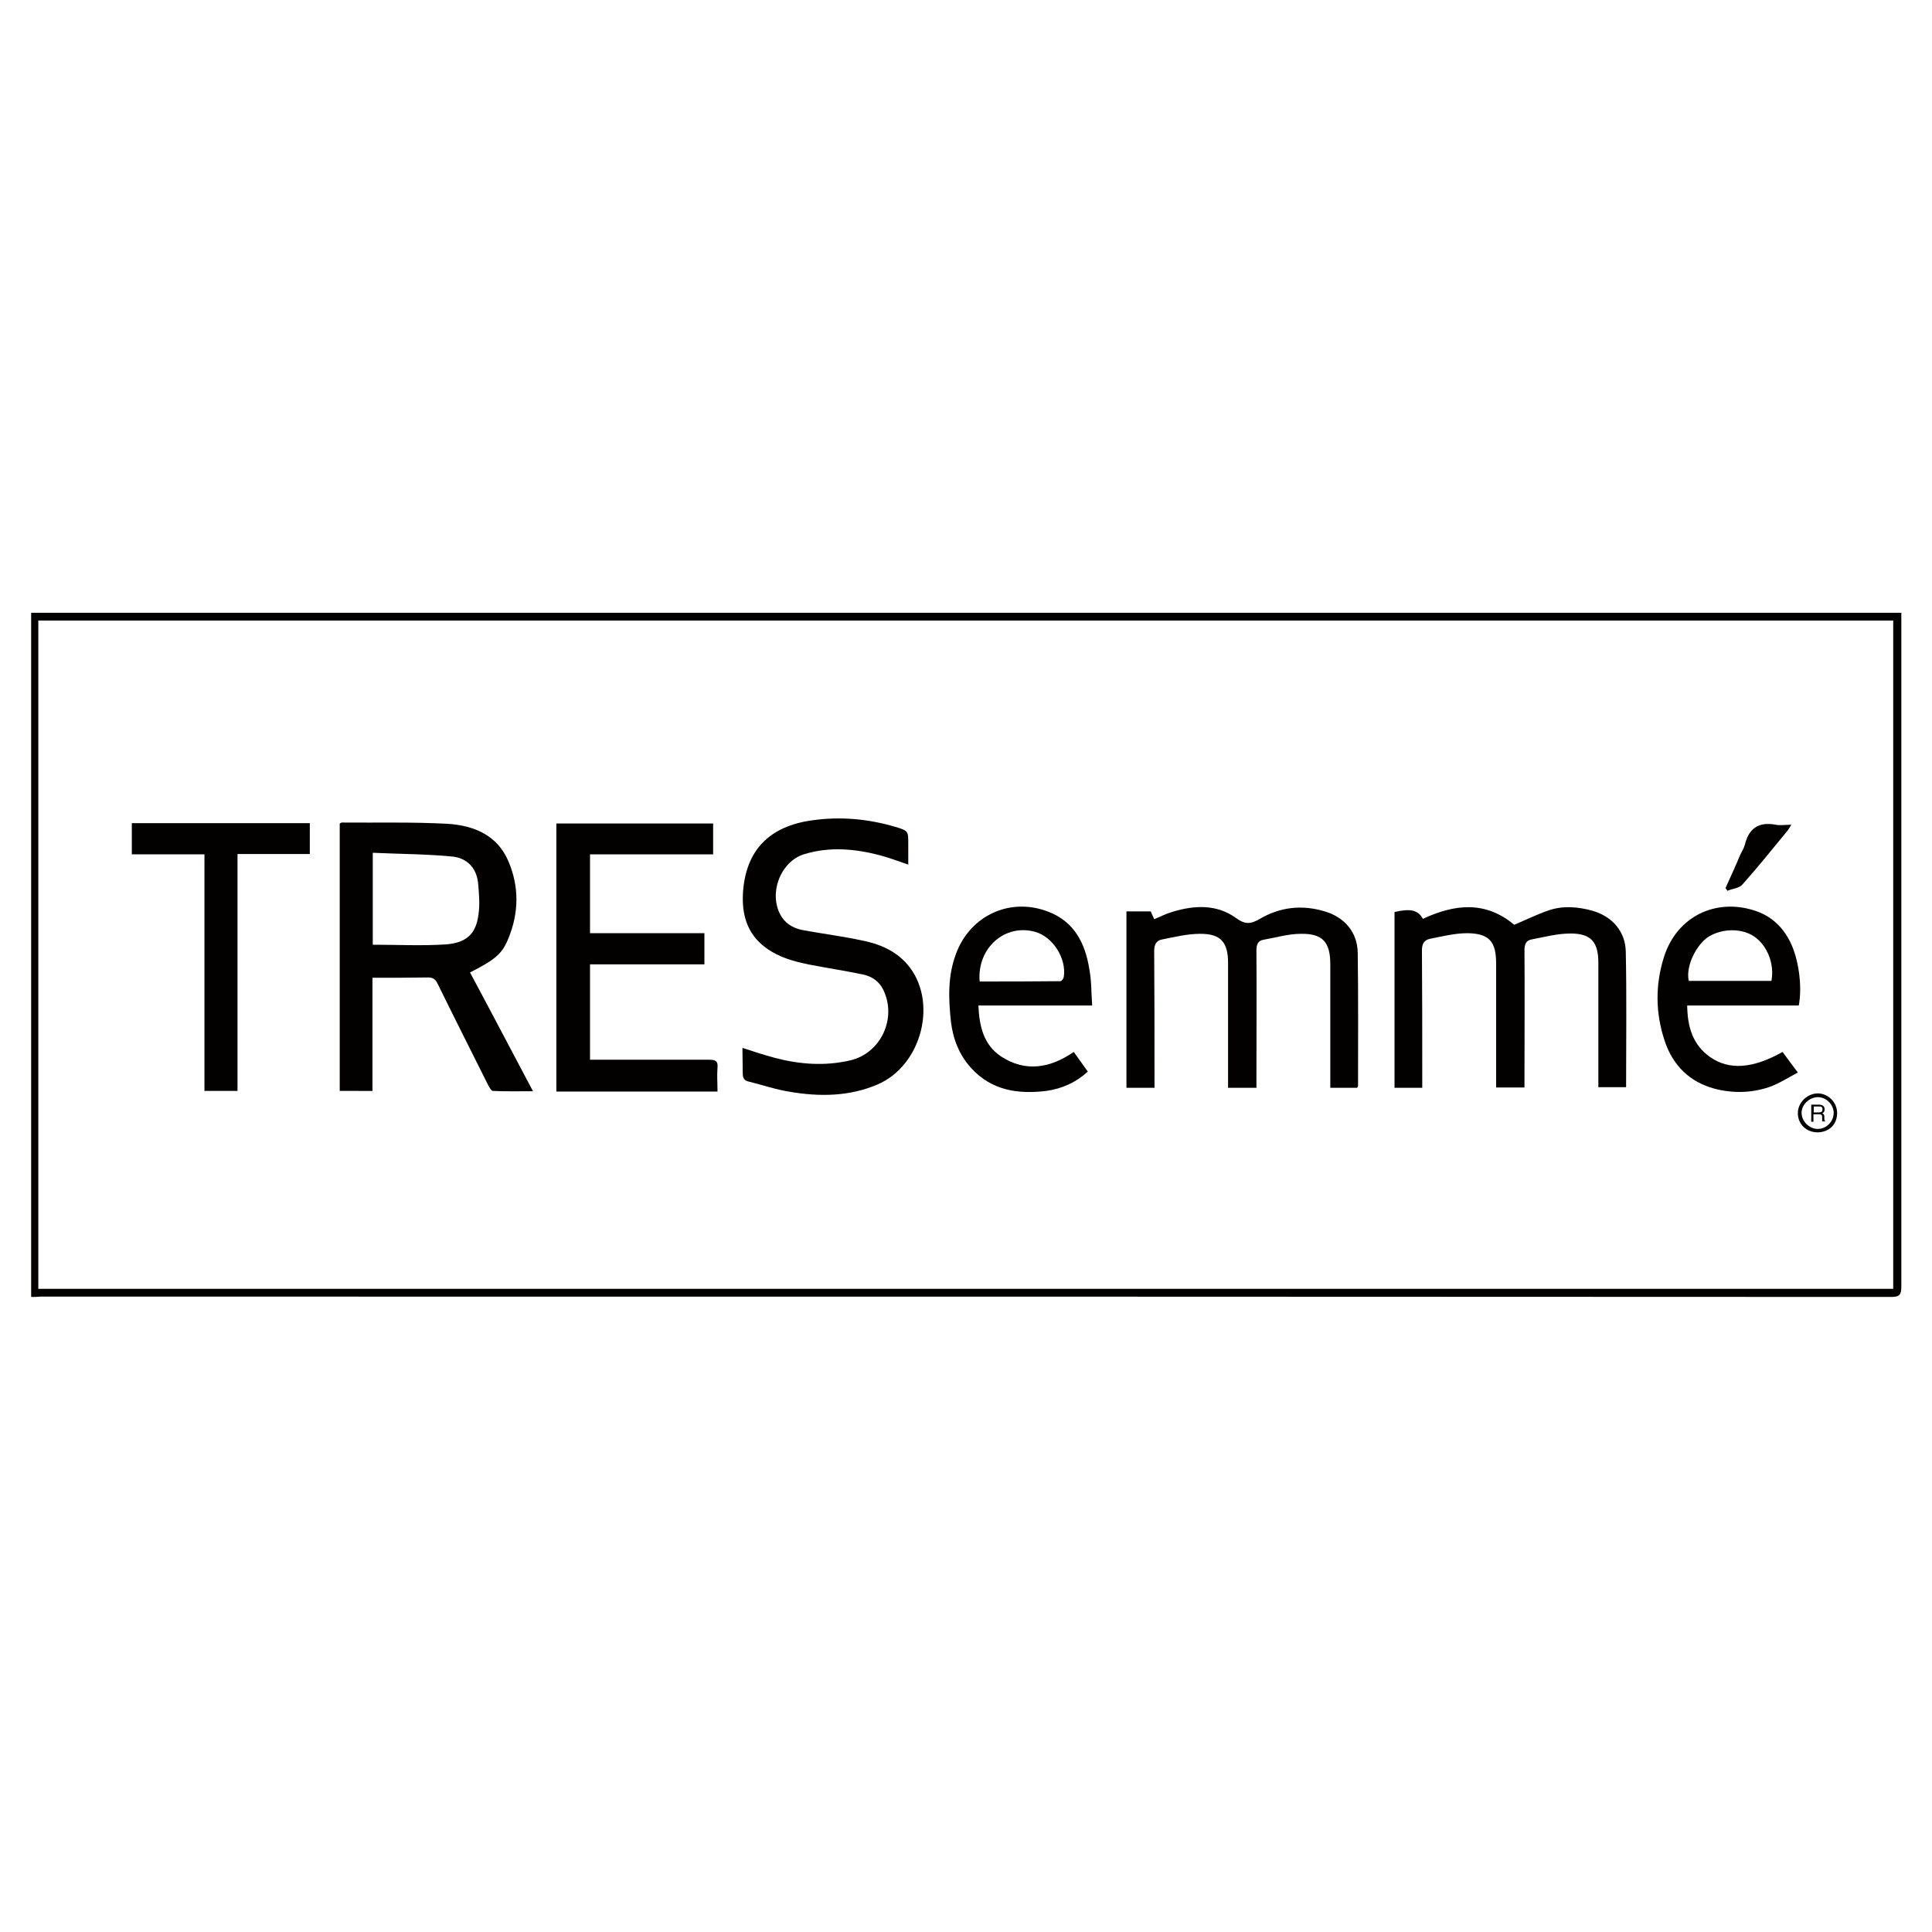<?xml version="1.0" encoding="UTF-8" standalone="no"?>
<!-- Generator: Adobe Illustrator 19.2.1, SVG Export Plug-In . SVG Version: 6.00 Build 0)  -->

<svg
   version="1.1"
   id="layer"
   x="0px"
   y="0px"
   viewBox="0 0 600 600"
   xml:space="preserve"
   sodipodi:docname="logo2.svg"
   width="600"
   height="600"
   inkscape:version="1.4 (86a8ad7, 2024-10-11)"
   inkscape:export-filename="logo2.png"
   inkscape:export-xdpi="96"
   inkscape:export-ydpi="96"
   xmlns:inkscape="http://www.inkscape.org/namespaces/inkscape"
   xmlns:sodipodi="http://sodipodi.sourceforge.net/DTD/sodipodi-0.dtd"
   xmlns="http://www.w3.org/2000/svg"
   xmlns:svg="http://www.w3.org/2000/svg"><defs
   id="defs11" /><sodipodi:namedview
   id="namedview11"
   pagecolor="#505050"
   bordercolor="#eeeeee"
   borderopacity="1"
   inkscape:showpageshadow="0"
   inkscape:pageopacity="0"
   inkscape:pagecheckerboard="0"
   inkscape:deskcolor="#505050"
   inkscape:zoom="0.84815951"
   inkscape:cx="326"
   inkscape:cy="326"
   inkscape:window-width="1366"
   inkscape:window-height="705"
   inkscape:window-x="-8"
   inkscape:window-y="-8"
   inkscape:window-maximized="1"
   inkscape:current-layer="layer" />
<style
   type="text/css"
   id="style1">
	.st0{fill:#030000;}
</style>











<g
   id="g11"
   transform="matrix(0.968,0,0,0.968,-14.526,-18.982)"><path
     class="st0"
     d="M 622.4,218.7 H 27.3 V 433.1 H 622.4 Z M 25,435.7 V 216.2 h 600 v 2.6 c 0,71.2 0,142.4 0,213.6 0,2.5 -0.5,3.3 -3.2,3.3 -173.5,-0.1 -347,-0.1 -520.5,-0.1 -24.5,0 -49,0 -73.5,0 -0.8,0.1 -1.7,0.1 -2.8,0.1"
     id="path1" /><path
     class="st0"
     d="m 134.6,322.7 c 8,0 15.7,0.4 23.4,-0.1 6.7,-0.5 9.7,-3.4 10.5,-9.5 0.5,-3.3 0.2,-6.7 -0.1,-10.1 -0.5,-5 -3.6,-8.1 -8.3,-8.6 -8.4,-0.8 -16.9,-0.8 -25.5,-1.2 z m 31.2,8.9 c 6.7,12.5 13.3,25.1 20.2,38.1 -4.5,0 -8.7,0.1 -12.9,-0.1 -0.5,0 -1.1,-1.2 -1.5,-1.9 -5.4,-10.8 -10.9,-21.7 -16.2,-32.5 -0.7,-1.4 -1.4,-2 -3.1,-2 -5.8,0.1 -11.6,0.1 -17.8,0.1 v 36.3 H 124 v -85.8 c 0.2,-0.1 0.5,-0.3 0.7,-0.3 11.3,0.1 22.6,-0.2 33.8,0.4 8.3,0.5 16,3.5 19.6,12 3.5,8.1 3.4,16.6 0,24.8 -2,5 -4.3,6.8 -12.3,10.9"
     id="path2" /><path
     class="st0"
     d="M 241,318.8 V 329 h -36.7 v 30.6 h 3.2 c 11.7,0 23.4,0 35.2,0 1.9,0 2.7,0.5 2.5,2.5 -0.2,2.5 0,5 0,7.7 h -51.7 v -86 h 50.3 v 9.9 H 204.3 V 319 H 241 Z"
     id="path3" /><path
     class="st0"
     d="m 253.2,355.8 c 3.7,1.2 7,2.3 10.4,3.2 8,2.1 16.1,2.7 24.2,0.8 9.9,-2.3 15.1,-13.7 10.5,-22.8 -1.3,-2.6 -3.6,-4.1 -6.2,-4.7 -5.7,-1.2 -11.6,-2.1 -17.3,-3.2 -5,-1 -9.9,-2.3 -14.2,-5.5 -6.1,-4.5 -7.7,-11 -7.2,-18 1,-13.2 8.4,-20.9 22.1,-22.8 9,-1.3 18,-0.5 26.8,2.1 4.2,1.3 4.1,1.3 4.1,5.7 v 6.4 c -3.2,-1.1 -6.1,-2.2 -9.1,-3 -8,-2.1 -16.1,-2.8 -24.1,-0.4 -8,2.3 -11.9,13.2 -7.4,20.2 1.7,2.6 4.3,3.8 7.2,4.3 6.1,1.1 12.3,1.9 18.4,3.2 5.6,1.1 10.8,3.2 14.7,7.7 10,11.6 4.8,32.5 -9.7,38.6 -9,3.8 -18.4,3.9 -27.9,2.3 -4.5,-0.7 -8.9,-2.2 -13.3,-3.3 -1.4,-0.3 -1.9,-1.1 -1.9,-2.6 0,-2.6 -0.1,-5.3 -0.1,-8.2"
     id="path4" /><path
     class="st0"
     d="m 471.3,368.6 h -8.9 v -56.4 c 5.2,-1.2 7.6,-0.6 9.1,2.2 10.1,-4.7 20,-5.9 29.3,1.9 3.6,-1.5 7.2,-3.3 11,-4.6 4.6,-1.6 9.4,-1.2 14.1,0.1 6.3,1.8 10.6,6.6 10.7,13.2 0.3,14.4 0.1,28.8 0.1,43.4 h -8.9 v -2.7 c 0,-12.4 0,-24.8 0,-37.2 0,-6.6 -2.3,-9.4 -8.9,-9.4 -4.2,0 -8.3,1.1 -12.5,1.9 -1.8,0.3 -2.3,1.6 -2.3,3.4 0.1,13.6 0,27.3 0,40.9 v 3.2 H 495 v -2.8 c 0,-12.3 0,-24.6 0,-37 0,-7 -2.2,-9.6 -9.2,-9.7 -4,0 -8,1 -12,1.8 -1.9,0.4 -2.6,1.6 -2.6,3.7 0.1,13.5 0.1,27.1 0.1,40.6 z"
     id="path5" /><path
     class="st0"
     d="m 385.3,368.6 h -8.9 V 312 h 7.8 c 0.3,0.8 0.7,1.6 1.1,2.5 2,-0.8 3.9,-1.8 6,-2.4 7,-2.1 14.1,-2.4 20.2,2 3,2.2 4.8,2 7.7,0.3 6.5,-3.8 13.5,-4.6 20.8,-2.4 6.4,1.9 10.5,6.7 10.6,13.3 0.2,14.2 0.1,28.5 0.1,42.7 0,0.1 -0.1,0.3 -0.3,0.6 h -8.6 c 0,-1.5 0,-2.9 0,-4.2 0,-11.8 0,-23.6 0,-35.4 0,-7.1 -2.4,-9.9 -9.4,-9.8 -4,0 -8,1.2 -12,1.9 -1.8,0.3 -2.3,1.5 -2.3,3.4 0.1,13.6 0,27.3 0,40.9 v 3.2 H 409 c 0,-0.9 0,-1.8 0,-2.7 0,-12.4 0,-24.8 0,-37.3 0,-6.7 -2.3,-9.4 -8.9,-9.4 -4.1,0 -8.2,1 -12.2,1.8 -1.8,0.3 -2.6,1.5 -2.6,3.7 0.1,13.5 0.1,27.1 0.1,40.6 v 3.3 z"
     id="path6" /><polygon
     class="st0"
     points="114.4,283.7 114.4,293.6 91.2,293.6 91.2,369.6 80.6,369.6 80.6,293.7 57.3,293.7 57.3,283.7 "
     id="polygon6" /><path
     class="st0"
     d="m 583.3,334.4 c 1.1,-5.5 -1.3,-11.5 -5.6,-14.4 -4.1,-2.7 -10.2,-2.5 -14.5,0.1 -3.6,2.2 -7.5,9.2 -6.4,14.2 h 26.5 z m 3.6,22.7 c 1.5,2 2.9,4 4.9,6.6 -3.2,1.7 -6.1,3.6 -9.3,4.7 -5.7,1.9 -11.6,2 -17.4,0.5 -8.1,-2.2 -13.4,-7.5 -16,-15.3 -3,-8.9 -3.1,-18.1 -0.2,-27.1 4.1,-12.8 16.5,-18.9 29.2,-14.7 5.1,1.7 8.8,5.1 11.2,9.9 2.7,5.3 4,14.2 2.8,20.5 h -35.8 c 0.1,6.8 1.7,12.5 7.3,16.5 6.1,4.3 13.7,3.8 23.3,-1.6"
     id="path7" /><path
     class="st0"
     d="m 329.3,334.5 c 8.6,0 17.2,0 25.9,-0.1 0.4,0 1,-0.8 1.1,-1.4 0.9,-5.9 -3.5,-12.8 -9.1,-14.4 -9.7,-2.8 -18.8,5.1 -17.9,15.9 m 36.1,7.7 h -36.5 c 0.3,6.6 1.6,12.5 7.2,16.3 7.9,5.2 15.8,3.8 23.4,-1.4 1.5,2.1 2.9,4.1 4.5,6.3 -3.8,3.5 -8.3,5.5 -13.3,6.2 -9.1,1.1 -17.5,-0.1 -24.1,-7.3 -3.8,-4.2 -5.8,-9.2 -6.5,-14.8 -0.8,-7.4 -1.1,-14.9 1.7,-22.1 4.6,-12.2 17.4,-18 29.5,-13.3 8.4,3.2 11.9,10.2 13.2,18.5 0.7,3.6 0.6,7.4 0.9,11.6"
     id="path8" /><path
     class="st0"
     d="m 568.6,304.5 c 1.6,-3.5 3.2,-7 4.7,-10.6 0.5,-1.1 1.2,-2.1 1.5,-3.3 1.3,-5.3 4.5,-7.4 9.9,-6.4 1.5,0.3 3.1,0 5,0 -0.5,0.8 -0.8,1.4 -1.2,1.9 -4.8,5.8 -9.5,11.7 -14.5,17.3 -1,1.2 -3.2,1.3 -4.8,2 -0.2,-0.3 -0.4,-0.6 -0.6,-0.9"
     id="path9" /><path
     class="st0"
     d="m 598.2,381.8 c 2.8,0 5.1,-2.4 5.1,-5.2 -0.1,-2.7 -2.3,-4.9 -5,-5 -2.8,0 -5.3,2.4 -5.3,5 0,2.8 2.5,5.2 5.2,5.2 m 0,1.1 c -3.6,0 -6.3,-2.5 -6.4,-6 -0.1,-3.5 3,-6.5 6.4,-6.5 3.3,0 6.1,2.8 6.2,6.1 0.1,3.7 -2.4,6.3 -6.2,6.4"
     id="path10" /><path
     class="st0"
     d="m 598.6,376.5 c 0.3,0 0.6,-0.1 0.8,-0.2 0.2,-0.1 0.3,-0.4 0.3,-0.8 0,-0.4 -0.1,-0.7 -0.4,-0.8 -0.1,-0.1 -0.3,-0.1 -0.6,-0.1 h -1.8 v 1.9 z m -2.5,-2.5 h 2.5 c 0.4,0 0.8,0.1 1,0.2 0.5,0.2 0.8,0.7 0.8,1.3 0,0.3 -0.1,0.6 -0.2,0.8 -0.1,0.2 -0.3,0.4 -0.6,0.5 0.2,0.1 0.4,0.2 0.5,0.3 0.1,0.1 0.2,0.4 0.2,0.7 v 0.7 c 0,0.2 0,0.4 0.1,0.5 0,0.2 0.1,0.3 0.2,0.3 v 0.1 h -0.9 c 0,0 0,-0.1 -0.1,-0.2 0,-0.1 0,-0.2 0,-0.4 v -0.9 c 0,-0.4 -0.1,-0.6 -0.4,-0.7 -0.1,-0.1 -0.4,-0.1 -0.7,-0.1 h -1.7 v 2.4 h -0.7 z"
     id="path11" /></g>
</svg>
